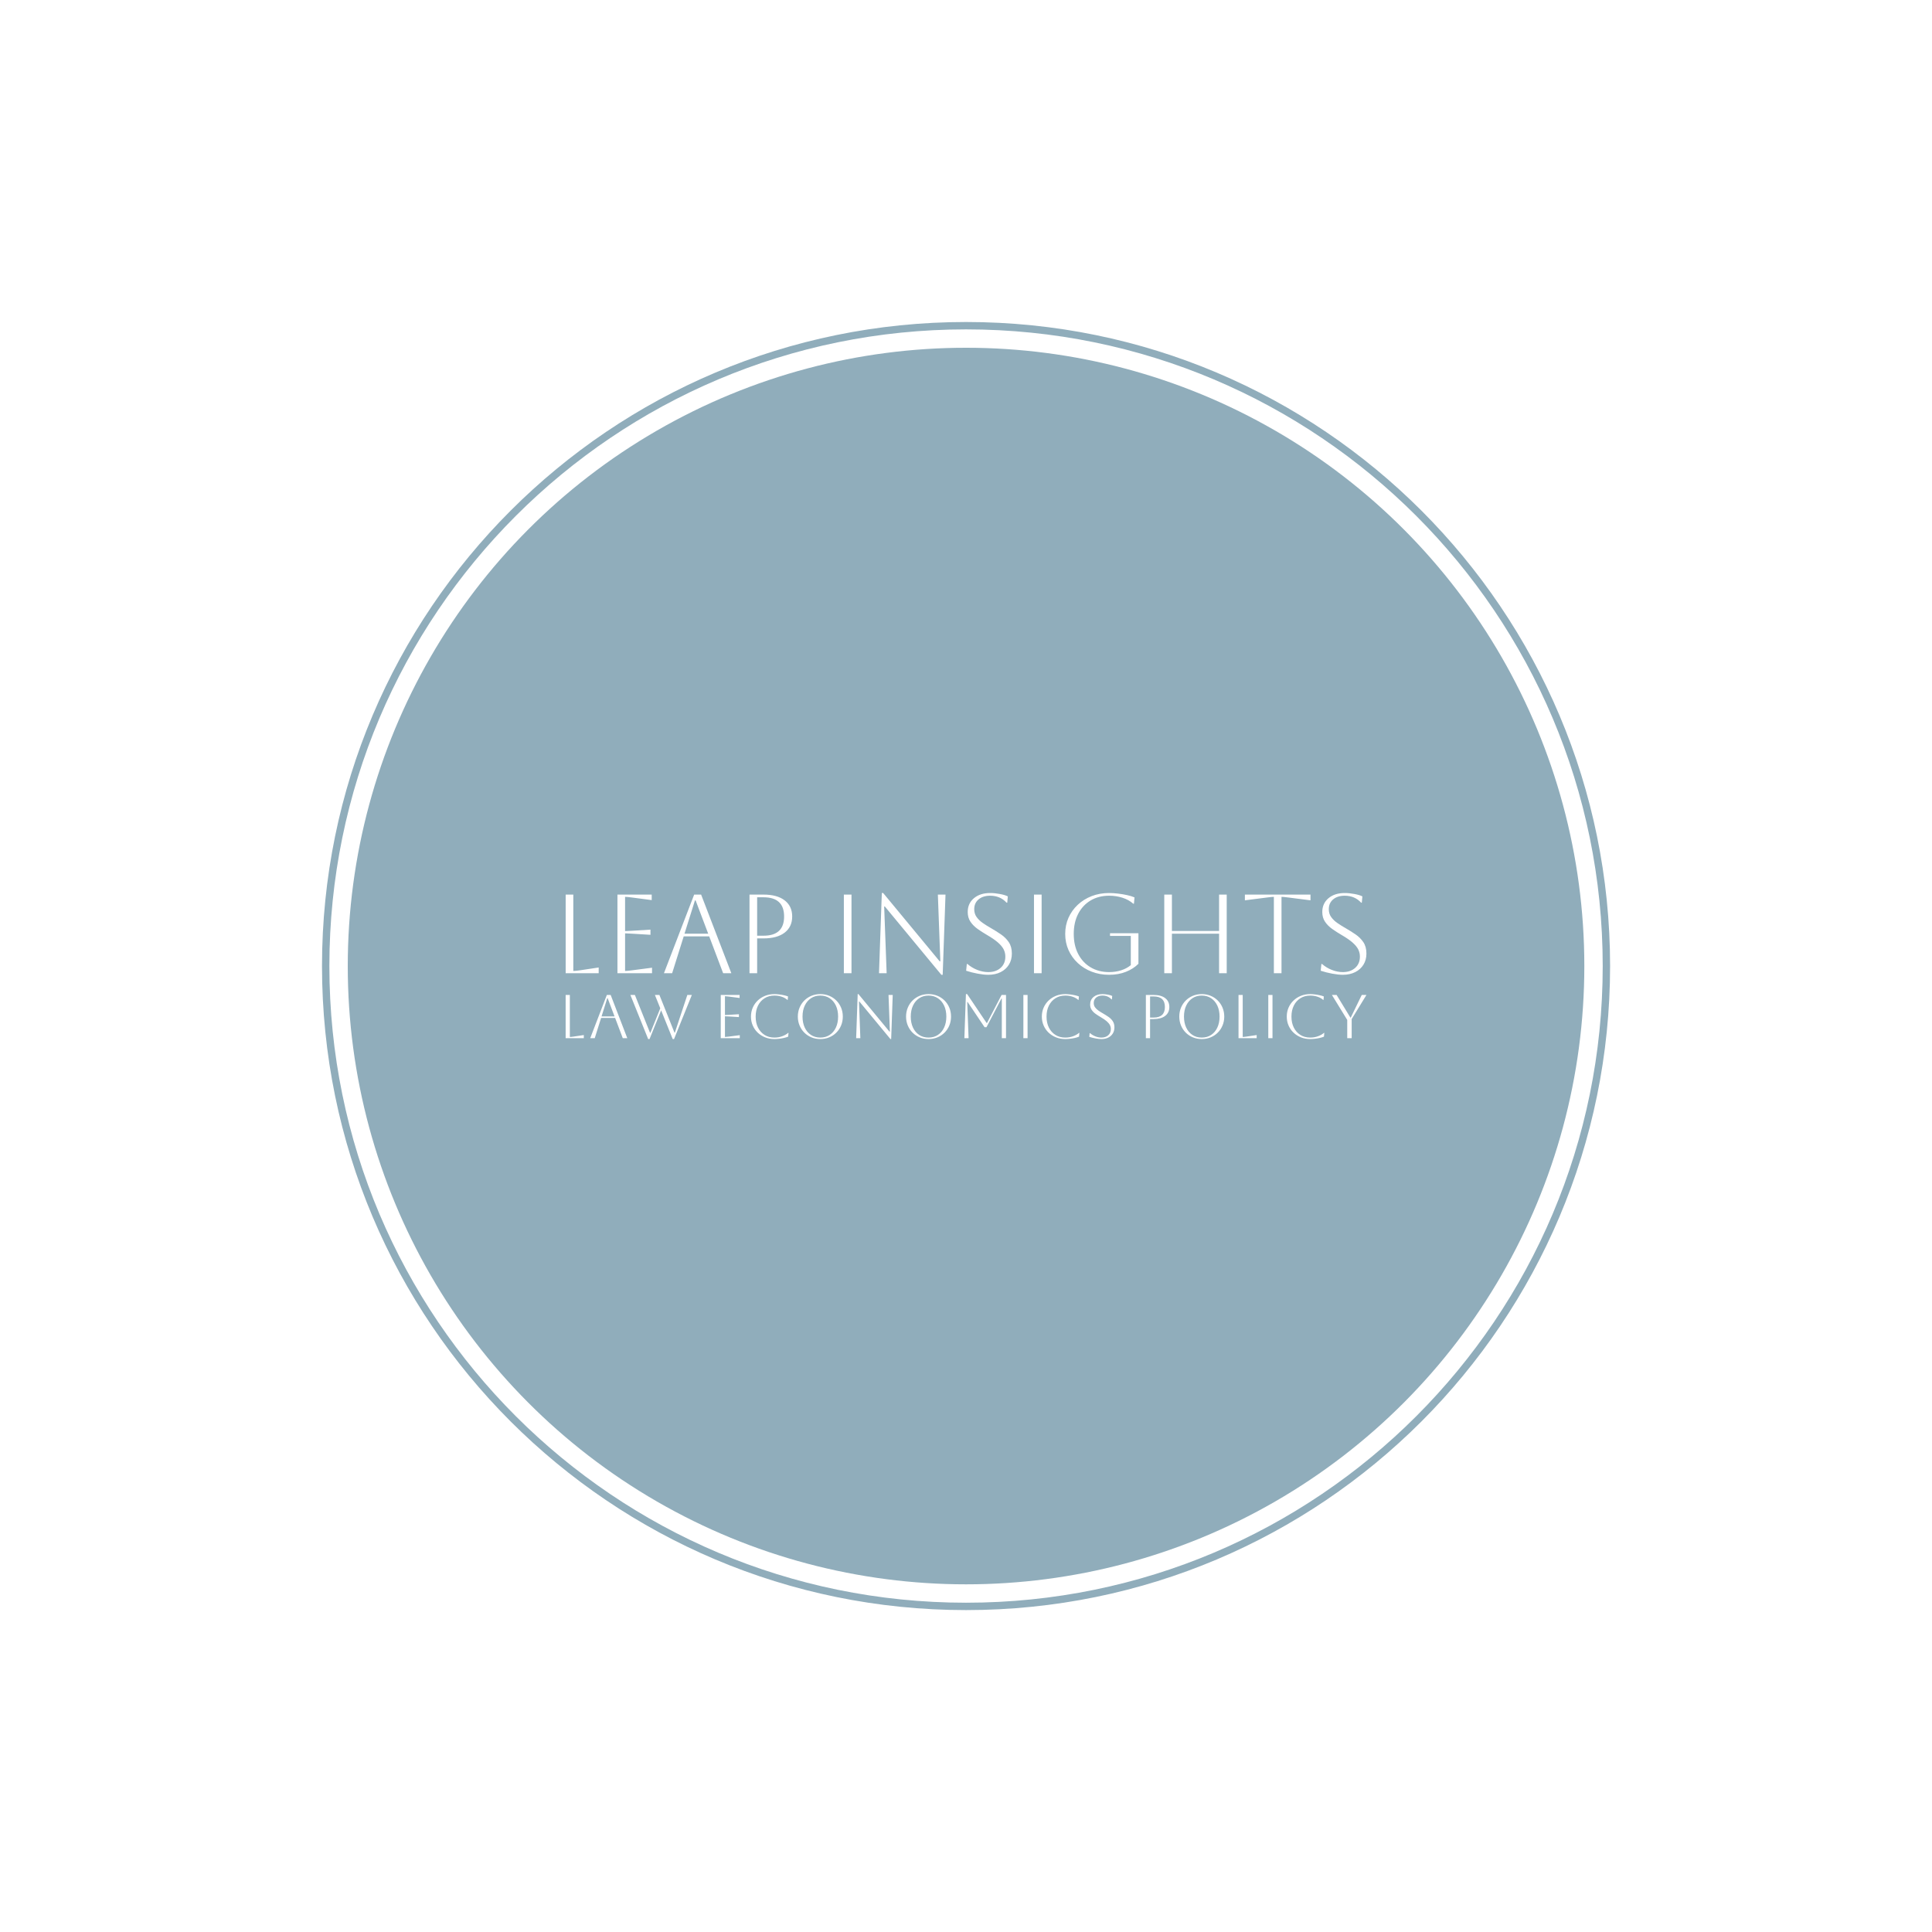 <svg xmlns="http://www.w3.org/2000/svg" version="1.1" xmlns:xlink="http://www.w3.org/1999/xlink" xmlns:svgjs="http://svgjs.dev/svgjs" width="1500" height="1500" viewBox="0 0 1500 1500"><rect width="1500" height="1500" fill="#ffffff"></rect><g transform="matrix(0.667,0,0,0.667,249.784,249.784)"><svg viewBox="0 0 343 343" data-background-color="#ffffff" preserveAspectRatio="xMidYMid meet" height="1500" width="1500" xmlns="http://www.w3.org/2000/svg" xmlns:xlink="http://www.w3.org/1999/xlink"><g id="tight-bounds" transform="matrix(1,0,0,1,0.074,0.074)"><svg viewBox="0 0 342.852 342.852" height="342.852" width="342.852"><g><svg></svg></g><g><svg viewBox="0 0 342.852 342.852" height="342.852" width="342.852"><g><path d="M0 171.426c0-94.676 76.75-171.426 171.426-171.426 94.676 0 171.426 76.75 171.426 171.426 0 94.676-76.75 171.426-171.426 171.426-94.676 0-171.426-76.75-171.426-171.426zM171.426 340.889c93.592 0 169.463-75.871 169.463-169.463 0-93.592-75.871-169.463-169.463-169.463-93.592 0-169.463 75.871-169.463 169.463 0 93.592 75.871 169.463 169.463 169.463z" data-fill-palette-color="tertiary" fill="#90adbb" stroke="transparent"></path><ellipse rx="164.569" ry="164.569" cx="171.426" cy="171.426" fill="#90adbb" stroke="transparent" stroke-width="0" fill-opacity="1" data-fill-palette-color="tertiary"></ellipse></g><g transform="matrix(1,0,0,1,64.847,151.989)"><svg viewBox="0 0 213.158 38.873" height="38.873" width="213.158"><g><svg viewBox="0 0 213.158 38.873" height="38.873" width="213.158"><g><svg viewBox="0 0 213.158 38.873" height="38.873" width="213.158"><g><svg viewBox="0 0 213.158 38.873" height="38.873" width="213.158"><g id="textblocktransform"><svg viewBox="0 0 213.158 38.873" height="38.873" width="213.158" id="textblock"><g><svg viewBox="0 0 213.158 21.764" height="21.764" width="213.158"><g transform="matrix(1,0,0,1,0,0)"><svg width="213.158" viewBox="6.5 -35.7 356.47 36.4" height="21.764" data-palette-color="#ffffff"><path d="M6.5 0L6.5-35 9.9-35 9.9-1Q10.85-1 12.9-1.3L12.9-1.3 21.2-2.55 21.2 0 6.5 0ZM44.95 0L29.55 0 29.55-35 44.8-35 44.8-32.55 36.05-33.7Q33.75-34 32.95-34L32.95-34 32.95-18.75Q33.6-18.75 36.05-18.9L36.05-18.9 44.25-19.4 44.25-17.1 36.05-17.6Q33.6-17.75 32.95-17.75L32.95-17.75 32.95-1Q33.85-1 36.1-1.3L36.1-1.3 44.95-2.45 44.95 0ZM53.9 0L50.25 0 63.7-35 66.8-35 80.25 0 76.6 0 70.4-16.4 59.05-16.4 53.9 0ZM64.35-32.4L64.05-32.4 59.4-17.6 69.95-17.6 64.35-32.4ZM91.74 0L88.34 0 88.34-35 94.59-35Q100.64-35 103.99-32.43 107.34-29.85 107.34-25.25L107.34-25.25Q107.34-20.65 103.99-18.07 100.64-15.5 94.59-15.5L94.59-15.5 91.74-15.5 91.74 0ZM94.59-33.8L94.59-33.8 91.74-33.8 91.74-16.7 94.59-16.7Q103.74-16.7 103.74-25.25L103.74-25.25Q103.74-33.8 94.59-33.8ZM133.74 0L130.34 0 130.34-35 133.74-35 133.74 0ZM149.39 0L145.99 0 147.24-35.7 147.84-35.7 172.99-5.3 173.29-5.3 172.19-35 175.59-35 174.34 0.7 173.74 0.7 148.59-29.7 148.29-29.7 149.39 0ZM184.78-1.1L184.78-1.1 185.08-4.1 185.38-4.1Q187.33-2.4 189.78-1.45 192.23-0.5 194.63-0.5L194.63-0.5Q198.03-0.5 200.13-2.38 202.23-4.25 202.23-7.4L202.23-7.4Q202.23-9.15 201.46-10.65 200.68-12.15 198.91-13.7 197.13-15.25 194.03-17.05L194.03-17.05Q191.88-18.3 189.93-19.68 187.98-21.05 186.73-22.88 185.48-24.7 185.48-27.25L185.48-27.25Q185.48-31.05 188.23-33.38 190.98-35.7 195.48-35.7L195.48-35.7Q197.48-35.7 199.78-35.27 202.08-34.85 203.33-34.2L203.33-34.2 203.08-31.4 202.78-31.4Q199.93-34.5 195.48-34.5L195.48-34.5Q192.28-34.5 190.33-32.88 188.38-31.25 188.38-28.5L188.38-28.5Q188.38-26.45 189.46-24.98 190.53-23.5 192.23-22.33 193.93-21.15 195.88-20.05L195.88-20.05Q198.13-18.75 200.26-17.3 202.38-15.85 203.76-13.83 205.13-11.8 205.13-8.75L205.13-8.75Q205.13-5.95 203.83-3.83 202.53-1.7 200.16-0.5 197.78 0.7 194.63 0.7L194.63 0.7Q192.63 0.7 189.93 0.2 187.23-0.3 184.78-1.1ZM218.38 0L214.98 0 214.98-35 218.38-35 218.38 0ZM258.08-16.6L248.83-16.6 248.83-17.8 261.48-17.8 261.48-4.2Q259.18-1.9 255.85-0.6 252.53 0.7 248.43 0.7L248.43 0.7Q244.23 0.7 240.68-0.68 237.13-2.05 234.48-4.53 231.83-7 230.35-10.3 228.88-13.6 228.88-17.5L228.88-17.5Q228.88-21.4 230.35-24.7 231.83-28 234.48-30.48 237.13-32.95 240.68-34.33 244.23-35.7 248.43-35.7L248.43-35.7Q250.23-35.7 252.35-35.45 254.48-35.2 256.43-34.77 258.38-34.35 259.73-33.75L259.73-33.75 259.48-30.95 259.18-30.95Q257.18-32.7 254.38-33.6 251.58-34.5 248.43-34.5L248.43-34.5Q243.73-34.5 240.18-32.38 236.63-30.25 234.65-26.43 232.68-22.6 232.68-17.5L232.68-17.5Q232.68-12.4 234.65-8.58 236.63-4.75 240.18-2.63 243.73-0.5 248.43-0.5L248.43-0.5Q251.33-0.5 253.8-1.3 256.28-2.1 258.08-3.6L258.08-3.6 258.08-16.6ZM276.38 0L272.98 0 272.98-35 276.38-35 276.38-18.8 297.38-18.8 297.38-35 300.78-35 300.78 0 297.38 0 297.38-17.6 276.38-17.6 276.38 0ZM325.17 0L321.77 0 321.77-34Q321.02-34 318.67-33.7L318.67-33.7 308.87-32.45 308.87-35 338.07-35 338.07-32.45 328.27-33.7Q325.92-34 325.17-34L325.17-34 325.17 0ZM342.62-1.1L342.62-1.1 342.92-4.1 343.22-4.1Q345.17-2.4 347.62-1.45 350.07-0.5 352.47-0.5L352.47-0.5Q355.87-0.5 357.97-2.38 360.07-4.25 360.07-7.4L360.07-7.4Q360.07-9.15 359.3-10.65 358.52-12.15 356.75-13.7 354.97-15.25 351.87-17.05L351.87-17.05Q349.72-18.3 347.77-19.68 345.82-21.05 344.57-22.88 343.32-24.7 343.32-27.25L343.32-27.25Q343.32-31.05 346.07-33.38 348.82-35.7 353.32-35.7L353.32-35.7Q355.32-35.7 357.62-35.27 359.92-34.85 361.17-34.2L361.17-34.2 360.92-31.4 360.62-31.4Q357.77-34.5 353.32-34.5L353.32-34.5Q350.12-34.5 348.17-32.88 346.22-31.25 346.22-28.5L346.22-28.5Q346.22-26.45 347.3-24.98 348.37-23.5 350.07-22.33 351.77-21.15 353.72-20.05L353.72-20.05Q355.97-18.75 358.1-17.3 360.22-15.85 361.6-13.83 362.97-11.8 362.97-8.75L362.97-8.75Q362.97-5.95 361.67-3.83 360.37-1.7 358-0.5 355.62 0.7 352.47 0.7L352.47 0.7Q350.47 0.7 347.77 0.2 345.07-0.3 342.62-1.1Z" opacity="1" transform="matrix(1,0,0,1,0,0)" fill="#ffffff" class="wordmark-text-0" data-fill-palette-color="quaternary" id="text-0"></path></svg></g></svg></g><g transform="matrix(1,0,0,1,0,26.902)"><svg viewBox="0 0 213.158 11.97" height="11.97" width="213.158"><g transform="matrix(1,0,0,1,0,0)"><svg width="213.158" viewBox="6.5 -35.7 648.18 36.4" height="11.97" data-palette-color="#ffffff"><path d="M6.5 0L6.5-35 9.9-35 9.9-1Q10.85-1 12.9-1.3L12.9-1.3 21.2-2.55 21.2 0 6.5 0ZM30.05 0L26.4 0 39.85-35 42.95-35 56.4 0 52.75 0 46.55-16.4 35.2-16.4 30.05 0ZM40.5-32.4L40.2-32.4 35.55-17.6 46.1-17.6 40.5-32.4ZM73.3 0.7L58.9-35 62.55-35 74.8-4.4 75.1-4.4 83.1-24.2 78.75-35 82.4-35 94.6-4.5 94.9-4.5 105-35 108.65-35 94.25 0.7 93.15 0.7 83.8-22.55 74.4 0.7 73.3 0.7ZM147.45 0L132.05 0 132.05-35 147.3-35 147.3-32.55 138.55-33.7Q136.25-34 135.45-34L135.45-34 135.45-18.75Q136.1-18.75 138.55-18.9L138.55-18.9 146.75-19.4 146.75-17.1 138.55-17.6Q136.1-17.75 135.45-17.75L135.45-17.75 135.45-1Q136.35-1 138.6-1.3L138.6-1.3 147.45-2.45 147.45 0ZM186.6-4.3L186.9-4.3 186.6-1.25Q185.2-0.65 183.2-0.2 181.2 0.25 179.15 0.48 177.1 0.7 175.5 0.7L175.5 0.7Q171.45 0.7 168-0.68 164.55-2.05 161.97-4.5 159.4-6.95 157.95-10.28 156.5-13.6 156.5-17.5L156.5-17.5Q156.5-21.4 157.95-24.73 159.4-28.05 161.97-30.5 164.55-32.95 168-34.33 171.45-35.7 175.5-35.7L175.5-35.7Q177.15-35.7 179.2-35.45 181.25-35.2 183.2-34.77 185.15-34.35 186.5-33.8L186.5-33.8 186.25-31 185.95-31Q184.1-32.7 181.3-33.6 178.5-34.5 175.5-34.5L175.5-34.5Q171-34.5 167.57-32.38 164.15-30.25 162.22-26.43 160.3-22.6 160.3-17.5L160.3-17.5Q160.3-12.35 162.22-8.55 164.15-4.75 167.55-2.63 170.95-0.5 175.5-0.5L175.5-0.5Q178.9-0.5 181.82-1.6 184.75-2.7 186.6-4.3L186.6-4.3ZM194.44-17.5L194.44-17.5Q194.44-21.35 195.82-24.68 197.19-28 199.67-30.48 202.14-32.95 205.47-34.33 208.79-35.7 212.64-35.7L212.64-35.7Q216.49-35.7 219.82-34.33 223.14-32.95 225.62-30.48 228.09-28 229.47-24.68 230.84-21.35 230.84-17.5L230.84-17.5Q230.84-13.65 229.47-10.33 228.09-7 225.62-4.53 223.14-2.05 219.82-0.68 216.49 0.7 212.64 0.7L212.64 0.7Q208.79 0.7 205.47-0.68 202.14-2.05 199.67-4.53 197.19-7 195.82-10.33 194.44-13.65 194.44-17.5ZM198.24-17.5L198.24-17.5Q198.24-12.4 200.04-8.58 201.84-4.75 205.09-2.63 208.34-0.5 212.64-0.5L212.64-0.5Q216.94-0.5 220.19-2.63 223.44-4.75 225.24-8.6 227.04-12.45 227.04-17.5L227.04-17.5Q227.04-22.55 225.24-26.38 223.44-30.2 220.19-32.35 216.94-34.5 212.64-34.5L212.64-34.5Q208.34-34.5 205.12-32.38 201.89-30.25 200.07-26.43 198.24-22.6 198.24-17.5ZM245.04 0L241.64 0 242.89-35.7 243.49-35.7 268.64-5.3 268.94-5.3 267.84-35 271.24-35 269.99 0.7 269.39 0.7 244.24-29.7 243.94-29.7 245.04 0ZM282.04-17.5L282.04-17.5Q282.04-21.35 283.42-24.68 284.79-28 287.27-30.48 289.74-32.95 293.07-34.33 296.39-35.7 300.24-35.7L300.24-35.7Q304.09-35.7 307.42-34.33 310.74-32.95 313.22-30.48 315.69-28 317.07-24.68 318.44-21.35 318.44-17.5L318.44-17.5Q318.44-13.65 317.07-10.33 315.69-7 313.22-4.53 310.74-2.05 307.42-0.68 304.09 0.7 300.24 0.7L300.24 0.7Q296.39 0.7 293.07-0.68 289.74-2.05 287.27-4.53 284.79-7 283.42-10.33 282.04-13.65 282.04-17.5ZM285.84-17.5L285.84-17.5Q285.84-12.4 287.64-8.58 289.44-4.75 292.69-2.63 295.94-0.5 300.24-0.5L300.24-0.5Q304.54-0.5 307.79-2.63 311.04-4.75 312.84-8.6 314.64-12.45 314.64-17.5L314.64-17.5Q314.64-22.55 312.84-26.38 311.04-30.2 307.79-32.35 304.54-34.5 300.24-34.5L300.24-34.5Q295.94-34.5 292.72-32.38 289.49-30.25 287.67-26.43 285.84-22.6 285.84-17.5ZM359.34-35L362.94-35 362.94 0 359.54 0 359.54-32.1 359.24-32.1 347.14-8.9 345.59-8.9 331.84-29.35 331.54-29.35 332.64 0 329.24 0 330.49-35.7 331.49-35.7 347.24-12.3 347.54-12.3 359.34-35ZM380.39 0L376.99 0 376.99-35 380.39-35 380.39 0ZM422.04-4.3L422.34-4.3 422.04-1.25Q420.64-0.65 418.64-0.2 416.64 0.25 414.59 0.48 412.54 0.7 410.94 0.7L410.94 0.7Q406.89 0.7 403.44-0.68 399.99-2.05 397.41-4.5 394.84-6.95 393.39-10.28 391.94-13.6 391.94-17.5L391.94-17.5Q391.94-21.4 393.39-24.73 394.84-28.05 397.41-30.5 399.99-32.95 403.44-34.33 406.89-35.7 410.94-35.7L410.94-35.7Q412.59-35.7 414.64-35.45 416.69-35.2 418.64-34.77 420.59-34.35 421.94-33.8L421.94-33.8 421.69-31 421.39-31Q419.54-32.7 416.74-33.6 413.94-34.5 410.94-34.5L410.94-34.5Q406.44-34.5 403.01-32.38 399.59-30.25 397.66-26.43 395.74-22.6 395.74-17.5L395.74-17.5Q395.74-12.35 397.66-8.55 399.59-4.75 402.99-2.63 406.39-0.5 410.94-0.5L410.94-0.5Q414.34-0.5 417.26-1.6 420.19-2.7 422.04-4.3L422.04-4.3ZM430.34-1.1L430.34-1.1 430.64-4.1 430.94-4.1Q432.89-2.4 435.34-1.45 437.79-0.5 440.19-0.5L440.19-0.5Q443.59-0.5 445.69-2.38 447.79-4.25 447.79-7.4L447.79-7.4Q447.79-9.15 447.01-10.65 446.24-12.15 444.46-13.7 442.69-15.25 439.59-17.05L439.59-17.05Q437.44-18.3 435.49-19.68 433.54-21.05 432.29-22.88 431.04-24.7 431.04-27.25L431.04-27.25Q431.04-31.05 433.79-33.38 436.54-35.7 441.04-35.7L441.04-35.7Q443.04-35.7 445.34-35.27 447.64-34.85 448.89-34.2L448.89-34.2 448.64-31.4 448.34-31.4Q445.49-34.5 441.04-34.5L441.04-34.5Q437.84-34.5 435.89-32.88 433.94-31.25 433.94-28.5L433.94-28.5Q433.94-26.45 435.01-24.98 436.09-23.5 437.79-22.33 439.49-21.15 441.44-20.05L441.44-20.05Q443.69-18.75 445.81-17.3 447.94-15.85 449.31-13.83 450.69-11.8 450.69-8.75L450.69-8.75Q450.69-5.95 449.39-3.83 448.09-1.7 445.71-0.5 443.34 0.7 440.19 0.7L440.19 0.7Q438.19 0.7 435.49 0.2 432.79-0.3 430.34-1.1ZM479.54 0L476.14 0 476.14-35 482.39-35Q488.44-35 491.79-32.43 495.14-29.85 495.14-25.25L495.14-25.25Q495.14-20.65 491.79-18.07 488.44-15.5 482.39-15.5L482.39-15.5 479.54-15.5 479.54 0ZM482.39-33.8L482.39-33.8 479.54-33.8 479.54-16.7 482.39-16.7Q491.54-16.7 491.54-25.25L491.54-25.25Q491.54-33.8 482.39-33.8ZM503.19-17.5L503.19-17.5Q503.19-21.35 504.56-24.68 505.94-28 508.41-30.48 510.89-32.95 514.21-34.33 517.54-35.7 521.39-35.7L521.39-35.7Q525.24-35.7 528.56-34.33 531.89-32.95 534.36-30.48 536.84-28 538.21-24.68 539.59-21.35 539.59-17.5L539.59-17.5Q539.59-13.65 538.21-10.33 536.84-7 534.36-4.53 531.89-2.05 528.56-0.68 525.24 0.7 521.39 0.7L521.39 0.7Q517.54 0.7 514.21-0.68 510.89-2.05 508.41-4.53 505.94-7 504.56-10.33 503.19-13.65 503.19-17.5ZM506.99-17.5L506.99-17.5Q506.99-12.4 508.79-8.58 510.59-4.75 513.84-2.63 517.09-0.5 521.39-0.5L521.39-0.5Q525.69-0.5 528.94-2.63 532.19-4.75 533.99-8.6 535.79-12.45 535.79-17.5L535.79-17.5Q535.79-22.55 533.99-26.38 532.19-30.2 528.94-32.35 525.69-34.5 521.39-34.5L521.39-34.5Q517.09-34.5 513.86-32.38 510.64-30.25 508.81-26.43 506.99-22.6 506.99-17.5ZM551.13 0L551.13-35 554.53-35 554.53-1Q555.48-1 557.53-1.3L557.53-1.3 565.83-2.55 565.83 0 551.13 0ZM578.63 0L575.23 0 575.23-35 578.63-35 578.63 0ZM620.28-4.3L620.58-4.3 620.28-1.25Q618.88-0.65 616.88-0.2 614.88 0.25 612.83 0.48 610.78 0.7 609.18 0.7L609.18 0.7Q605.13 0.7 601.68-0.68 598.23-2.05 595.66-4.5 593.08-6.95 591.63-10.28 590.18-13.6 590.18-17.5L590.18-17.5Q590.18-21.4 591.63-24.73 593.08-28.05 595.66-30.5 598.23-32.95 601.68-34.33 605.13-35.7 609.18-35.7L609.18-35.7Q610.83-35.7 612.88-35.45 614.93-35.2 616.88-34.77 618.83-34.35 620.18-33.8L620.18-33.8 619.93-31 619.63-31Q617.78-32.7 614.98-33.6 612.18-34.5 609.18-34.5L609.18-34.5Q604.68-34.5 601.26-32.38 597.83-30.25 595.91-26.43 593.98-22.6 593.98-17.5L593.98-17.5Q593.98-12.35 595.91-8.55 597.83-4.75 601.23-2.63 604.63-0.5 609.18-0.5L609.18-0.5Q612.58-0.5 615.51-1.6 618.43-2.7 620.28-4.3L620.28-4.3ZM642.73 0L639.13 0 639.13-14.8 626.73-35 630.53-35 641.68-16.7 641.98-16.7 650.88-35 654.68-35 642.73-15.5 642.73 0Z" opacity="1" transform="matrix(1,0,0,1,0,0)" fill="#ffffff" class="slogan-text-1" data-fill-palette-color="quaternary" id="text-1"></path></svg></g></svg></g></svg></g></svg></g><g></g></svg></g></svg></g></svg></g></svg></g><defs></defs></svg><rect width="342.852" height="342.852" fill="none" stroke="none" visibility="hidden"></rect></g></svg></g></svg>